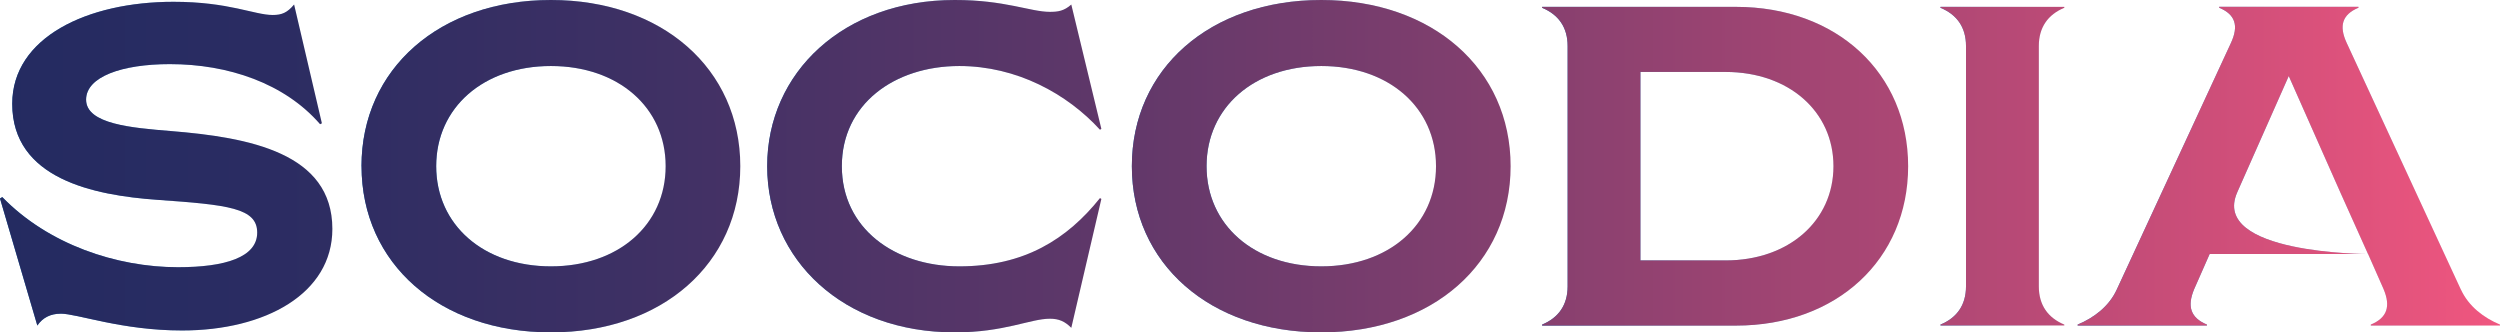 <?xml version="1.0" encoding="UTF-8"?>
<svg id="Layer_2" data-name="Layer 2" xmlns="http://www.w3.org/2000/svg" xmlns:xlink="http://www.w3.org/1999/xlink" viewBox="0 0 527.12 70.08">
  <defs>
    <style>
      .cls-1 {
        fill: url(#linear-gradient);
      }

      .cls-1, .cls-2, .cls-3, .cls-4, .cls-5, .cls-6, .cls-7, .cls-8 {
        stroke-width: 0px;
      }

      .cls-2 {
        fill: url(#Fading_Sky-5);
      }

      .cls-3 {
        fill: url(#Fading_Sky);
      }

      .cls-4 {
        fill: url(#Fading_Sky-3);
      }

      .cls-5 {
        fill: url(#Fading_Sky-6);
      }

      .cls-6 {
        fill: url(#Fading_Sky-2);
      }

      .cls-7 {
        fill: url(#Fading_Sky-7);
      }

      .cls-8 {
        fill: url(#Fading_Sky-4);
      }
    </style>
    <linearGradient id="Fading_Sky" data-name="Fading Sky" x1="0" y1="35.04" x2="70.07" y2="35.04" gradientUnits="userSpaceOnUse">
      <stop offset="0" stop-color="#2484c6"/>
      <stop offset="1" stop-color="#2484c6" stop-opacity="0"/>
    </linearGradient>
    <linearGradient id="Fading_Sky-2" data-name="Fading Sky" x1="76.22" y1="35.04" x2="156.09" y2="35.04" xlink:href="#Fading_Sky"/>
    <linearGradient id="Fading_Sky-3" data-name="Fading Sky" x1="161.76" y1="35.04" x2="232.22" y2="35.04" xlink:href="#Fading_Sky"/>
    <linearGradient id="Fading_Sky-4" data-name="Fading Sky" x1="238.65" y1="35.04" x2="318.52" y2="35.04" xlink:href="#Fading_Sky"/>
    <linearGradient id="Fading_Sky-5" data-name="Fading Sky" x1="325.15" y1="35.04" x2="402.33" y2="35.04" xlink:href="#Fading_Sky"/>
    <linearGradient id="Fading_Sky-6" data-name="Fading Sky" x1="409.15" y1="35.04" x2="435.26" y2="35.04" xlink:href="#Fading_Sky"/>
    <linearGradient id="Fading_Sky-7" data-name="Fading Sky" x1="438.04" y1="35.04" x2="527.12" y2="35.04" xlink:href="#Fading_Sky"/>
    <linearGradient id="linear-gradient" x1="0" y1="35.04" x2="527.12" y2="35.04" gradientUnits="userSpaceOnUse">
      <stop offset="0" stop-color="#242b61"/>
      <stop offset=".1" stop-color="#2a2c62"/>
      <stop offset=".25" stop-color="#3d3064"/>
      <stop offset=".43" stop-color="#5d3769"/>
      <stop offset=".62" stop-color="#88406f"/>
      <stop offset=".84" stop-color="#c04b77"/>
      <stop offset="1" stop-color="#f0567f"/>
    </linearGradient>
  </defs>
  <g id="Layer_1-2" data-name="Layer 1">
    <g>
      <g>
        <path class="cls-3" d="M12.77,66.14c-2.02,0-3.74.77-4.9,2.5L0,41.85l.48-.29c9.7,9.98,24.09,14.78,37.05,14.78,9.98,0,16.7-2.11,16.7-7.3s-6.14-5.86-21.12-6.91c-13.34-.96-30.53-4.42-30.53-20.25C2.59,7.87,18.43.38,36.57.38c11.71,0,17.09,2.78,20.93,2.78,1.92,0,3.07-.48,4.51-2.21l5.86,25.05-.38.19c-7.49-8.64-19.39-12.67-31.68-12.67-10.18,0-17.66,2.69-17.66,7.49,0,5.18,9.7,5.95,17.85,6.62,16.61,1.34,34.08,4.61,34.08,20.64,0,13.63-14.11,21.41-31.68,21.41-12.77,0-22.08-3.55-25.63-3.55Z"/>
        <path class="cls-6" d="M76.22,35.04C76.22,14.5,92.73,0,116.16,0s39.93,14.5,39.93,35.04-16.51,35.04-39.93,35.04-39.93-14.5-39.93-35.04ZM140.35,35.04c0-12.38-9.98-21.12-24.19-21.12s-24.19,8.74-24.19,21.12,9.98,21.12,24.19,21.12,24.19-8.74,24.19-21.12Z"/>
        <path class="cls-4" d="M161.76,35.04c0-19.77,16.13-35.04,39.55-35.04,10.66,0,15.93,2.5,20.06,2.5,1.73,0,2.98-.19,4.51-1.54l6.34,26.21-.29.19c-6.91-7.58-17.57-13.44-29.66-13.44-13.73,0-24.77,8.06-24.77,21.12s11.04,21.12,24.77,21.12,22.75-5.76,29.66-14.4l.29.19-6.34,27.17c-1.34-1.34-2.59-1.92-4.51-1.92-4.13,0-9.6,2.88-20.06,2.88-23.42,0-39.55-15.26-39.55-35.04Z"/>
        <path class="cls-8" d="M238.65,35.04c0-20.54,16.51-35.04,39.93-35.04s39.93,14.5,39.93,35.04-16.51,35.04-39.93,35.04-39.93-14.5-39.93-35.04ZM302.78,35.04c0-12.38-9.98-21.12-24.19-21.12s-24.19,8.74-24.19,21.12,9.98,21.12,24.19,21.12,24.19-8.74,24.19-21.12Z"/>
        <path class="cls-2" d="M325.15,68.44c3.46-1.44,5.38-4.13,5.38-8.06V9.7c0-3.94-1.92-6.62-5.38-8.06v-.19h40.89c21.21,0,36.29,13.92,36.29,33.6s-15.07,33.6-36.29,33.6h-40.89v-.19ZM363.83,54.91c13.34,0,22.75-8.35,22.75-19.87s-9.41-19.87-22.75-19.87h-17.95v39.74h17.95Z"/>
        <path class="cls-5" d="M409.15,68.44c3.46-1.44,5.38-4.13,5.38-8.06V9.7c0-3.94-1.92-6.62-5.38-8.06v-.19h26.11v.19c-3.46,1.44-5.38,4.13-5.38,8.06v50.68c0,3.94,1.92,6.62,5.38,8.06v.19h-26.11v-.19Z"/>
        <path class="cls-7" d="M518.87,61.05l-24.09-52.03c-1.63-3.55-.96-5.95,2.5-7.39v-.19h-29.37v.19c3.46,1.44,4.13,3.84,2.5,7.39l-24.09,52.03c-1.63,3.55-4.8,5.95-8.25,7.39v.19h27.26v-.19c-3.46-1.44-4.22-3.84-2.69-7.49l3.26-7.39h33.41l3.26,7.39c1.54,3.65.77,6.05-2.69,7.49v.19h27.26v-.19c-3.46-1.44-6.62-3.84-8.26-7.39ZM471.73,40.51h0l10.85-24.48,10.85,24.48h0l5.86,13.05s-33.41,0-27.55-13.06Z"/>
      </g>
      <g>
        <path class="cls-1" d="M12.77,66.14c-2.02,0-3.74.77-4.9,2.5L0,41.85l.48-.29c9.7,9.98,24.09,14.78,37.05,14.78,9.98,0,16.7-2.11,16.7-7.3s-6.14-5.86-21.12-6.91c-13.34-.96-30.53-4.42-30.53-20.25C2.59,7.87,18.43.38,36.57.38c11.71,0,17.09,2.78,20.93,2.78,1.92,0,3.07-.48,4.51-2.21l5.86,25.05-.38.19c-7.49-8.64-19.39-12.67-31.68-12.67-10.18,0-17.66,2.69-17.66,7.49,0,5.18,9.7,5.95,17.85,6.62,16.61,1.34,34.08,4.61,34.08,20.64,0,13.63-14.11,21.41-31.68,21.41-12.77,0-22.08-3.55-25.63-3.55Z"/>
        <path class="cls-1" d="M76.22,35.04C76.22,14.5,92.73,0,116.16,0s39.93,14.5,39.93,35.04-16.51,35.04-39.93,35.04-39.93-14.5-39.93-35.04ZM140.35,35.04c0-12.38-9.98-21.12-24.19-21.12s-24.19,8.74-24.19,21.12,9.98,21.12,24.19,21.12,24.19-8.74,24.19-21.12Z"/>
        <path class="cls-1" d="M161.76,35.04c0-19.77,16.13-35.04,39.55-35.04,10.66,0,15.93,2.5,20.06,2.5,1.73,0,2.98-.19,4.51-1.54l6.34,26.21-.29.19c-6.91-7.58-17.57-13.44-29.66-13.44-13.73,0-24.77,8.06-24.77,21.12s11.04,21.12,24.77,21.12,22.75-5.76,29.66-14.4l.29.19-6.34,27.17c-1.34-1.34-2.59-1.92-4.51-1.92-4.13,0-9.6,2.88-20.06,2.88-23.42,0-39.55-15.26-39.55-35.04Z"/>
        <path class="cls-1" d="M238.65,35.04c0-20.54,16.51-35.04,39.93-35.04s39.93,14.5,39.93,35.04-16.51,35.04-39.93,35.04-39.93-14.5-39.93-35.04ZM302.78,35.04c0-12.38-9.98-21.12-24.19-21.12s-24.19,8.74-24.19,21.12,9.98,21.12,24.19,21.12,24.19-8.74,24.19-21.12Z"/>
        <path class="cls-1" d="M325.15,68.44c3.46-1.44,5.38-4.13,5.38-8.06V9.7c0-3.94-1.92-6.62-5.38-8.06v-.19h40.89c21.21,0,36.29,13.92,36.29,33.6s-15.07,33.6-36.29,33.6h-40.89v-.19ZM363.83,54.91c13.34,0,22.75-8.35,22.75-19.87s-9.41-19.87-22.75-19.87h-17.95v39.74h17.95Z"/>
        <path class="cls-1" d="M409.15,68.44c3.46-1.44,5.38-4.13,5.38-8.06V9.7c0-3.94-1.92-6.62-5.38-8.06v-.19h26.11v.19c-3.46,1.44-5.38,4.13-5.38,8.06v50.68c0,3.94,1.92,6.62,5.38,8.06v.19h-26.11v-.19Z"/>
        <path class="cls-1" d="M518.87,61.05l-24.09-52.03c-1.63-3.55-.96-5.95,2.5-7.39v-.19h-29.37v.19c3.46,1.44,4.13,3.84,2.5,7.39l-24.09,52.03c-1.63,3.55-4.8,5.95-8.25,7.39v.19h27.26v-.19c-3.46-1.44-4.22-3.84-2.69-7.49l3.26-7.39h33.41l3.26,7.39c1.54,3.65.77,6.05-2.69,7.49v.19h27.26v-.19c-3.46-1.44-6.62-3.84-8.26-7.39ZM471.73,40.51h0l10.85-24.48,10.85,24.48h0l5.86,13.05s-33.41,0-27.55-13.06Z"/>
      </g>
    </g>
  </g>
</svg>